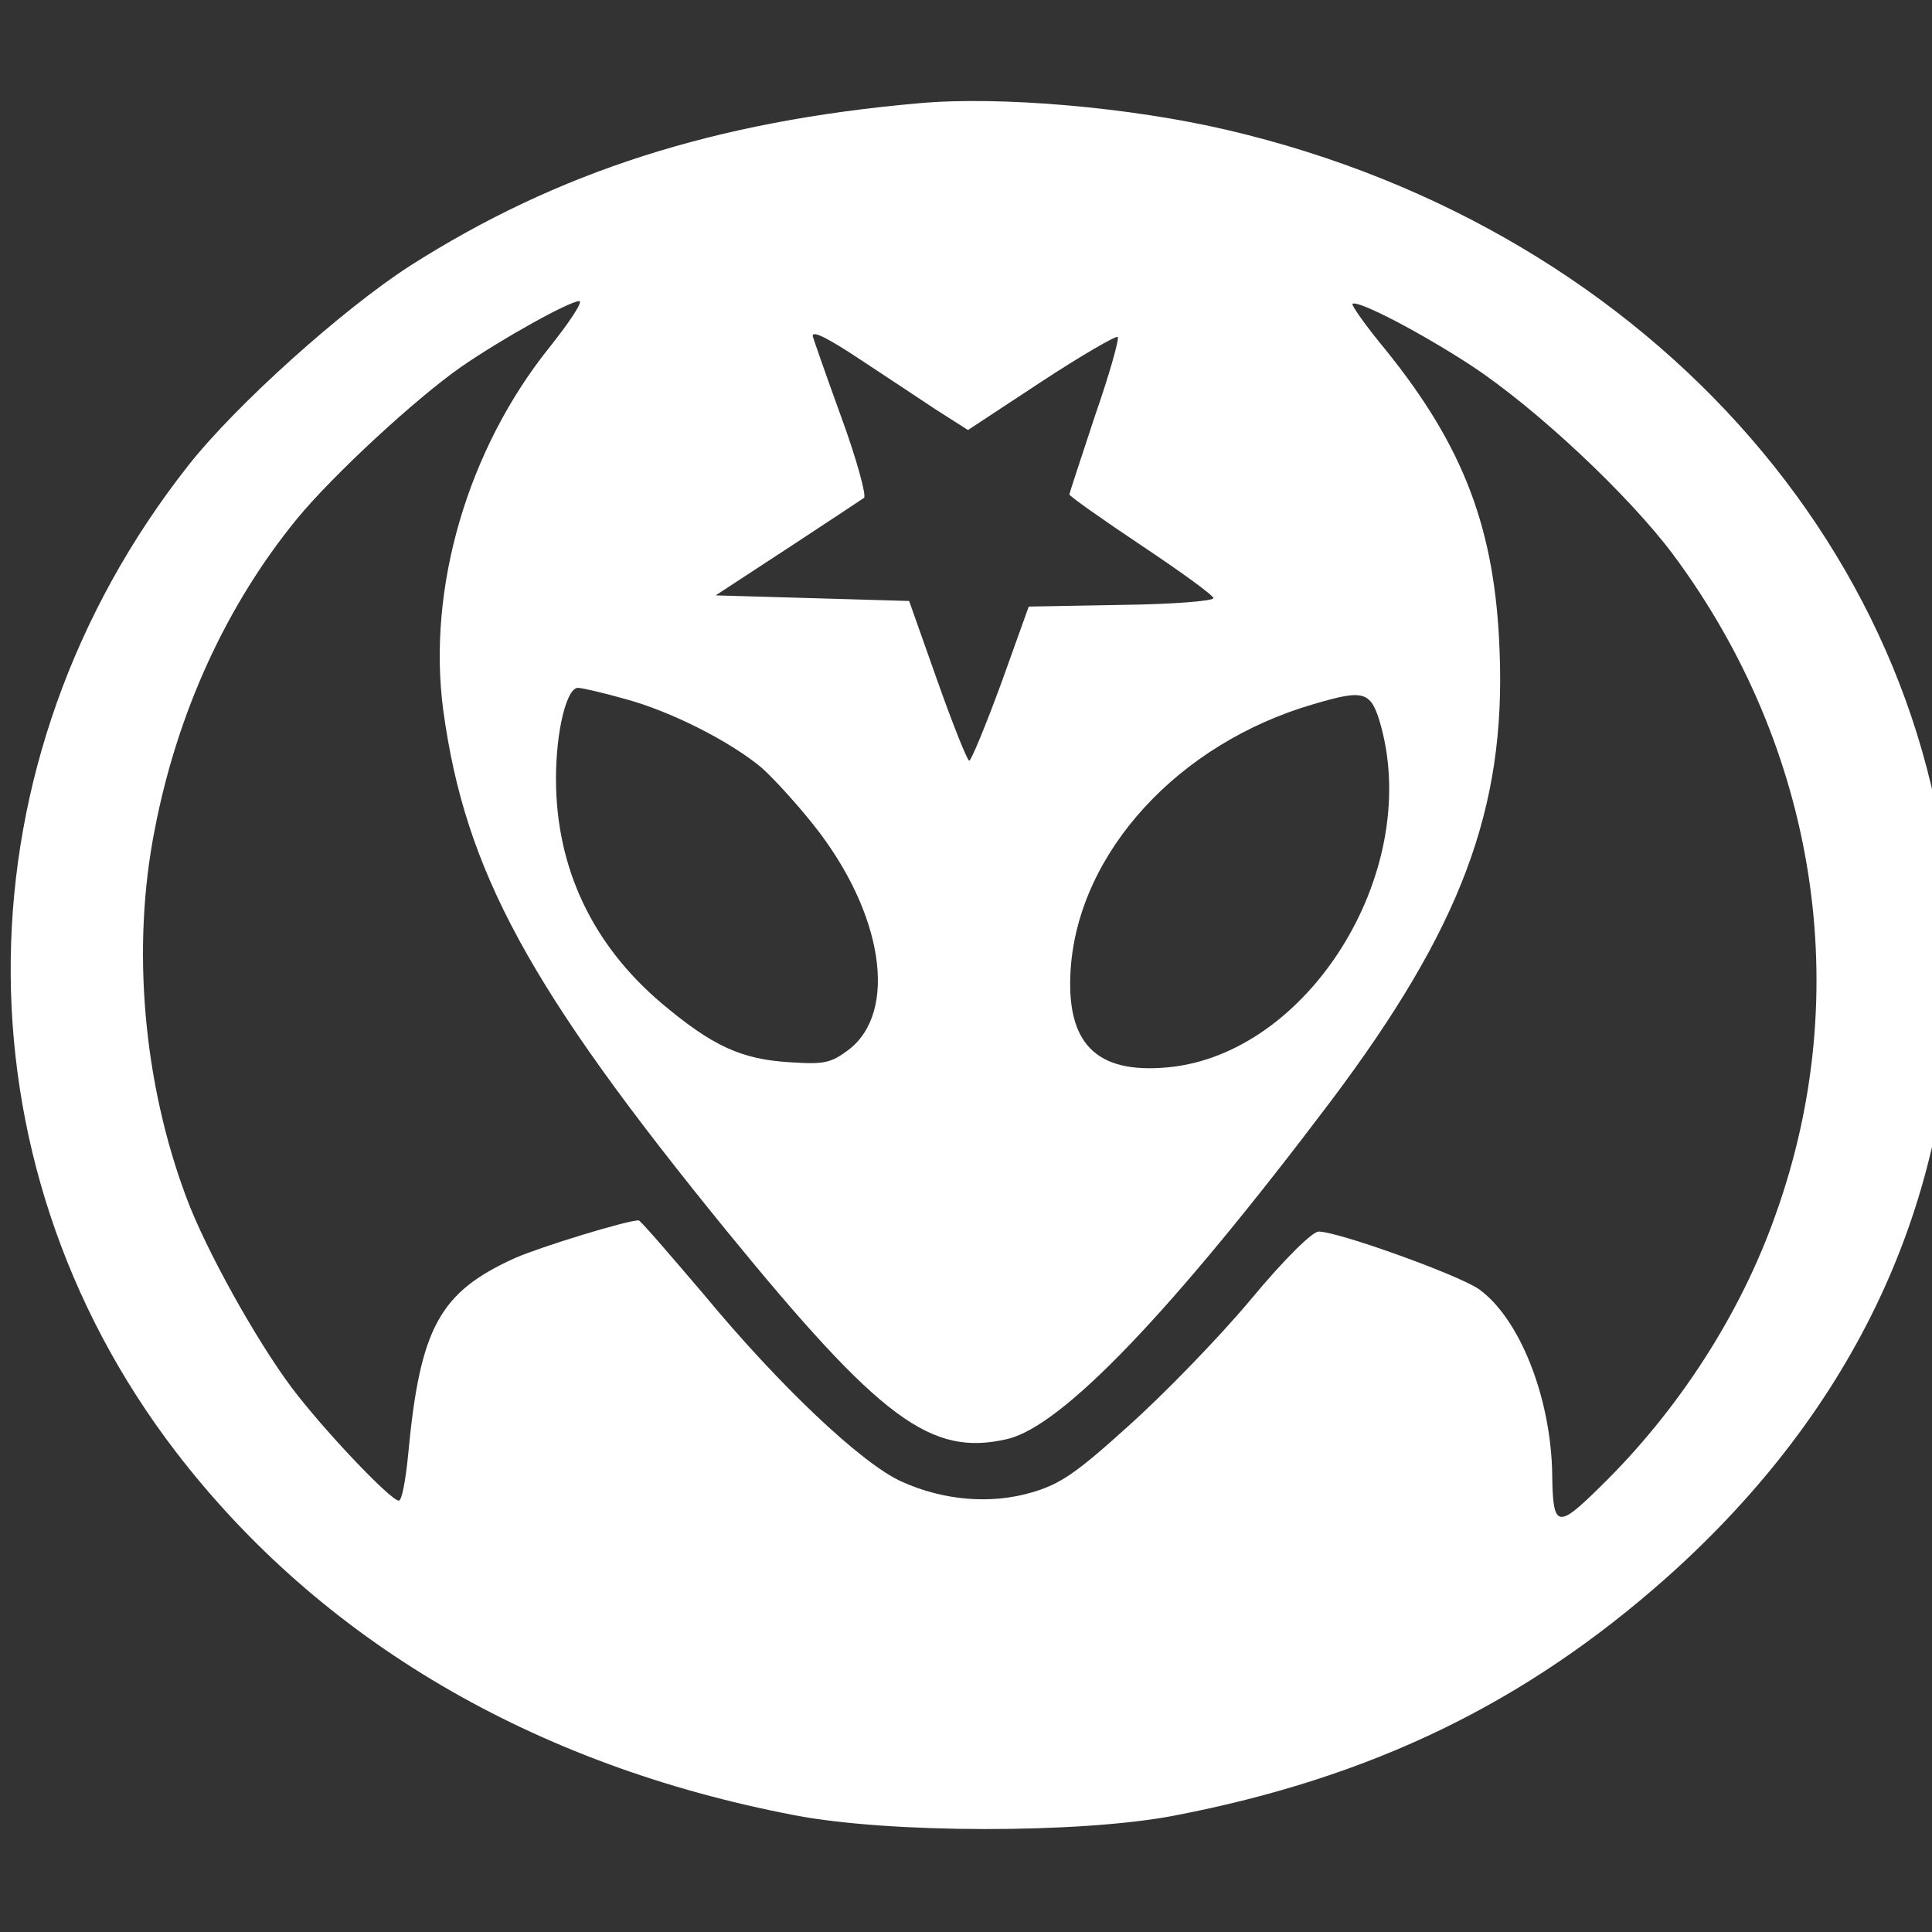 <?xml version="1.0" encoding="UTF-8" standalone="no"?>
<svg
   xmlns:dc="http://purl.org/dc/elements/1.1/"
   xmlns:cc="http://creativecommons.org/ns#"
   xmlns:rdf="http://www.w3.org/1999/02/22-rdf-syntax-ns#"
   xmlns:svg="http://www.w3.org/2000/svg"
   xmlns="http://www.w3.org/2000/svg"
   xmlns:sodipodi="http://sodipodi.sourceforge.net/DTD/sodipodi-0.dtd"
   xmlns:inkscape="http://www.inkscape.org/namespaces/inkscape"
   version="1.0"
   width="400pt"
   height="400pt"
   viewBox="0 0 400 400"
   preserveAspectRatio="xMidYMid meet"
   id="svg2"
   inkscape:version="0.91 r13725"
   sodipodi:docname="logowhite.svg">
  <rect x="0" y="0" width="400" height="400" fill="#333333" stroke="none"/>
  <defs
     id="defs12" />
  <sodipodi:namedview
     pagecolor="#ffffff"
     bordercolor="#666666"
     borderopacity="1"
     objecttolerance="10"
     gridtolerance="10"
     guidetolerance="10"
     inkscape:pageopacity="0"
     inkscape:pageshadow="2"
     inkscape:window-width="1920"
     inkscape:window-height="1017"
     id="namedview10"
     showgrid="false"
     inkscape:zoom="0.472"
     inkscape:cx="250"
     inkscape:cy="250"
     inkscape:window-x="-8"
     inkscape:window-y="-8"
     inkscape:window-maximized="1"
     inkscape:current-layer="g6" />
  <g
     transform="matrix(0.128,0,0,-0.11,-59.12,437.477)"
     id="g6"
     style="fill:#000000;stroke:none">
    <path
       d="m 1948.605,3782.783 c -330.18,-33.761 -584.399,-128.714 -823.425,-305.959 C 1016.807,3395.587 844.627,3216.231 766.64,3101.233 390.882,2546.287 382.78,1796.159 746.383,1244.378 980.346,889.887 1324.706,654.615 1746.04,560.718 c 153.949,-34.816 463.873,-34.816 614.784,-1.055 321.065,71.742 570.22,213.116 799.117,450.498 302.834,315.454 459.822,705.816 459.822,1148.929 0,740.632 -479.065,1384.201 -1171.836,1573.052 -158,43.256 -369.68,64.357 -499.322,50.642 z m -597.566,-458.939 c -132.68,-192.016 -198.513,-453.663 -172.18,-683.66 35.449,-302.794 138.757,-523.295 457.796,-979.069 250.167,-356.601 331.193,-426.233 454.758,-392.472 89.128,24.266 267.385,241.602 522.617,635.129 210.667,326.005 283.591,550.726 273.462,847.19 -7.09,229.997 -57.731,385.087 -184.334,567.607 -32.41,45.366 -55.705,84.403 -53.68,86.513 8.103,8.44 113.436,-55.917 193.449,-117.109 104.321,-80.182 253.206,-242.657 325.116,-354.49 232.949,-365.041 294.732,-823.98 166.103,-1241.772 -56.718,-187.796 -158,-370.316 -284.603,-513.8 -68.872,-79.127 -75.962,-77.017 -76.975,24.266 -2.026,146.649 -53.68,295.409 -119.513,349.215 -35.449,27.431 -226.872,107.613 -258.27,107.613 -10.128,0 -54.692,-50.642 -110.398,-128.714 -51.654,-71.742 -139.77,-177.245 -196.488,-236.327 -85.077,-89.678 -110.398,-109.723 -155.975,-125.549 -66.846,-23.211 -143.821,-15.825 -211.68,20.046 -64.821,33.761 -198.513,181.465 -320.052,352.38 -55.705,75.962 -102.295,139.264 -105.334,139.264 -19.244,0 -158,-49.587 -199.526,-70.687 -122.552,-64.357 -153.949,-130.824 -173.193,-369.261 -4.051,-48.531 -10.128,-87.568 -15.192,-87.568 -13.167,0 -122.552,133.989 -174.206,214.171 -56.718,88.623 -137.744,257.428 -169.141,355.546 -69.885,216.281 -89.128,470.544 -51.654,692.101 36.462,221.557 116.475,424.123 229.911,585.542 58.744,83.347 193.449,227.887 266.372,286.969 65.834,52.752 173.193,122.384 190.411,123.439 7.09,0 -15.192,-39.036 -47.603,-86.513 z m 507.424,-27.431 c 35.449,-27.431 88.116,-67.522 116.475,-89.678 l 52.667,-39.036 118.5,90.733 c 64.821,49.587 121.539,87.568 123.564,84.403 3.038,-3.165 -13.167,-69.632 -36.462,-147.704 -22.282,-79.127 -41.526,-145.594 -41.526,-148.759 0,-3.165 52.667,-46.421 116.475,-96.008 63.808,-49.587 116.475,-93.898 116.475,-99.173 0,-5.275 -66.846,-11.605 -148.885,-12.66 l -149.898,-3.165 -44.564,-144.539 c -25.321,-80.182 -48.616,-145.594 -51.654,-145.594 -3.038,0 -26.333,67.522 -51.654,150.869 l -45.577,149.814 -155.975,5.275 -156.988,5.275 116.475,88.623 c 63.808,48.531 119.513,91.788 123.564,94.953 4.051,4.22 -12.154,73.852 -37.474,154.035 -25.321,81.237 -45.577,148.759 -45.577,150.869 0,10.55 26.333,-5.275 82.039,-48.532 z M 1473.591,2661.285 c 73.936,-23.211 170.154,-80.182 220.796,-129.769 18.231,-18.991 55.705,-66.467 83.052,-106.558 113.436,-165.64 137.744,-352.38 56.718,-424.123 -28.359,-24.266 -38.487,-27.431 -93.18,-23.211 -80.013,5.275 -126.603,30.596 -208.642,110.778 -112.423,110.778 -171.167,255.318 -171.167,423.068 0,89.678 17.218,170.915 35.449,170.915 7.09,0 41.526,-9.495 76.975,-21.101 z m 1222.478,-52.752 c 63.808,-277.473 -119.513,-616.138 -345.373,-640.404 -116.475,-12.66 -165.09,45.366 -156.988,185.685 13.167,219.446 174.206,424.123 392.976,497.975 83.052,28.486 93.18,25.321 109.385,-43.256 z"
       id="path8"
       style="fill:#ffffff"
       inkscape:connector-curvature="0" />
  </g>
</svg>
